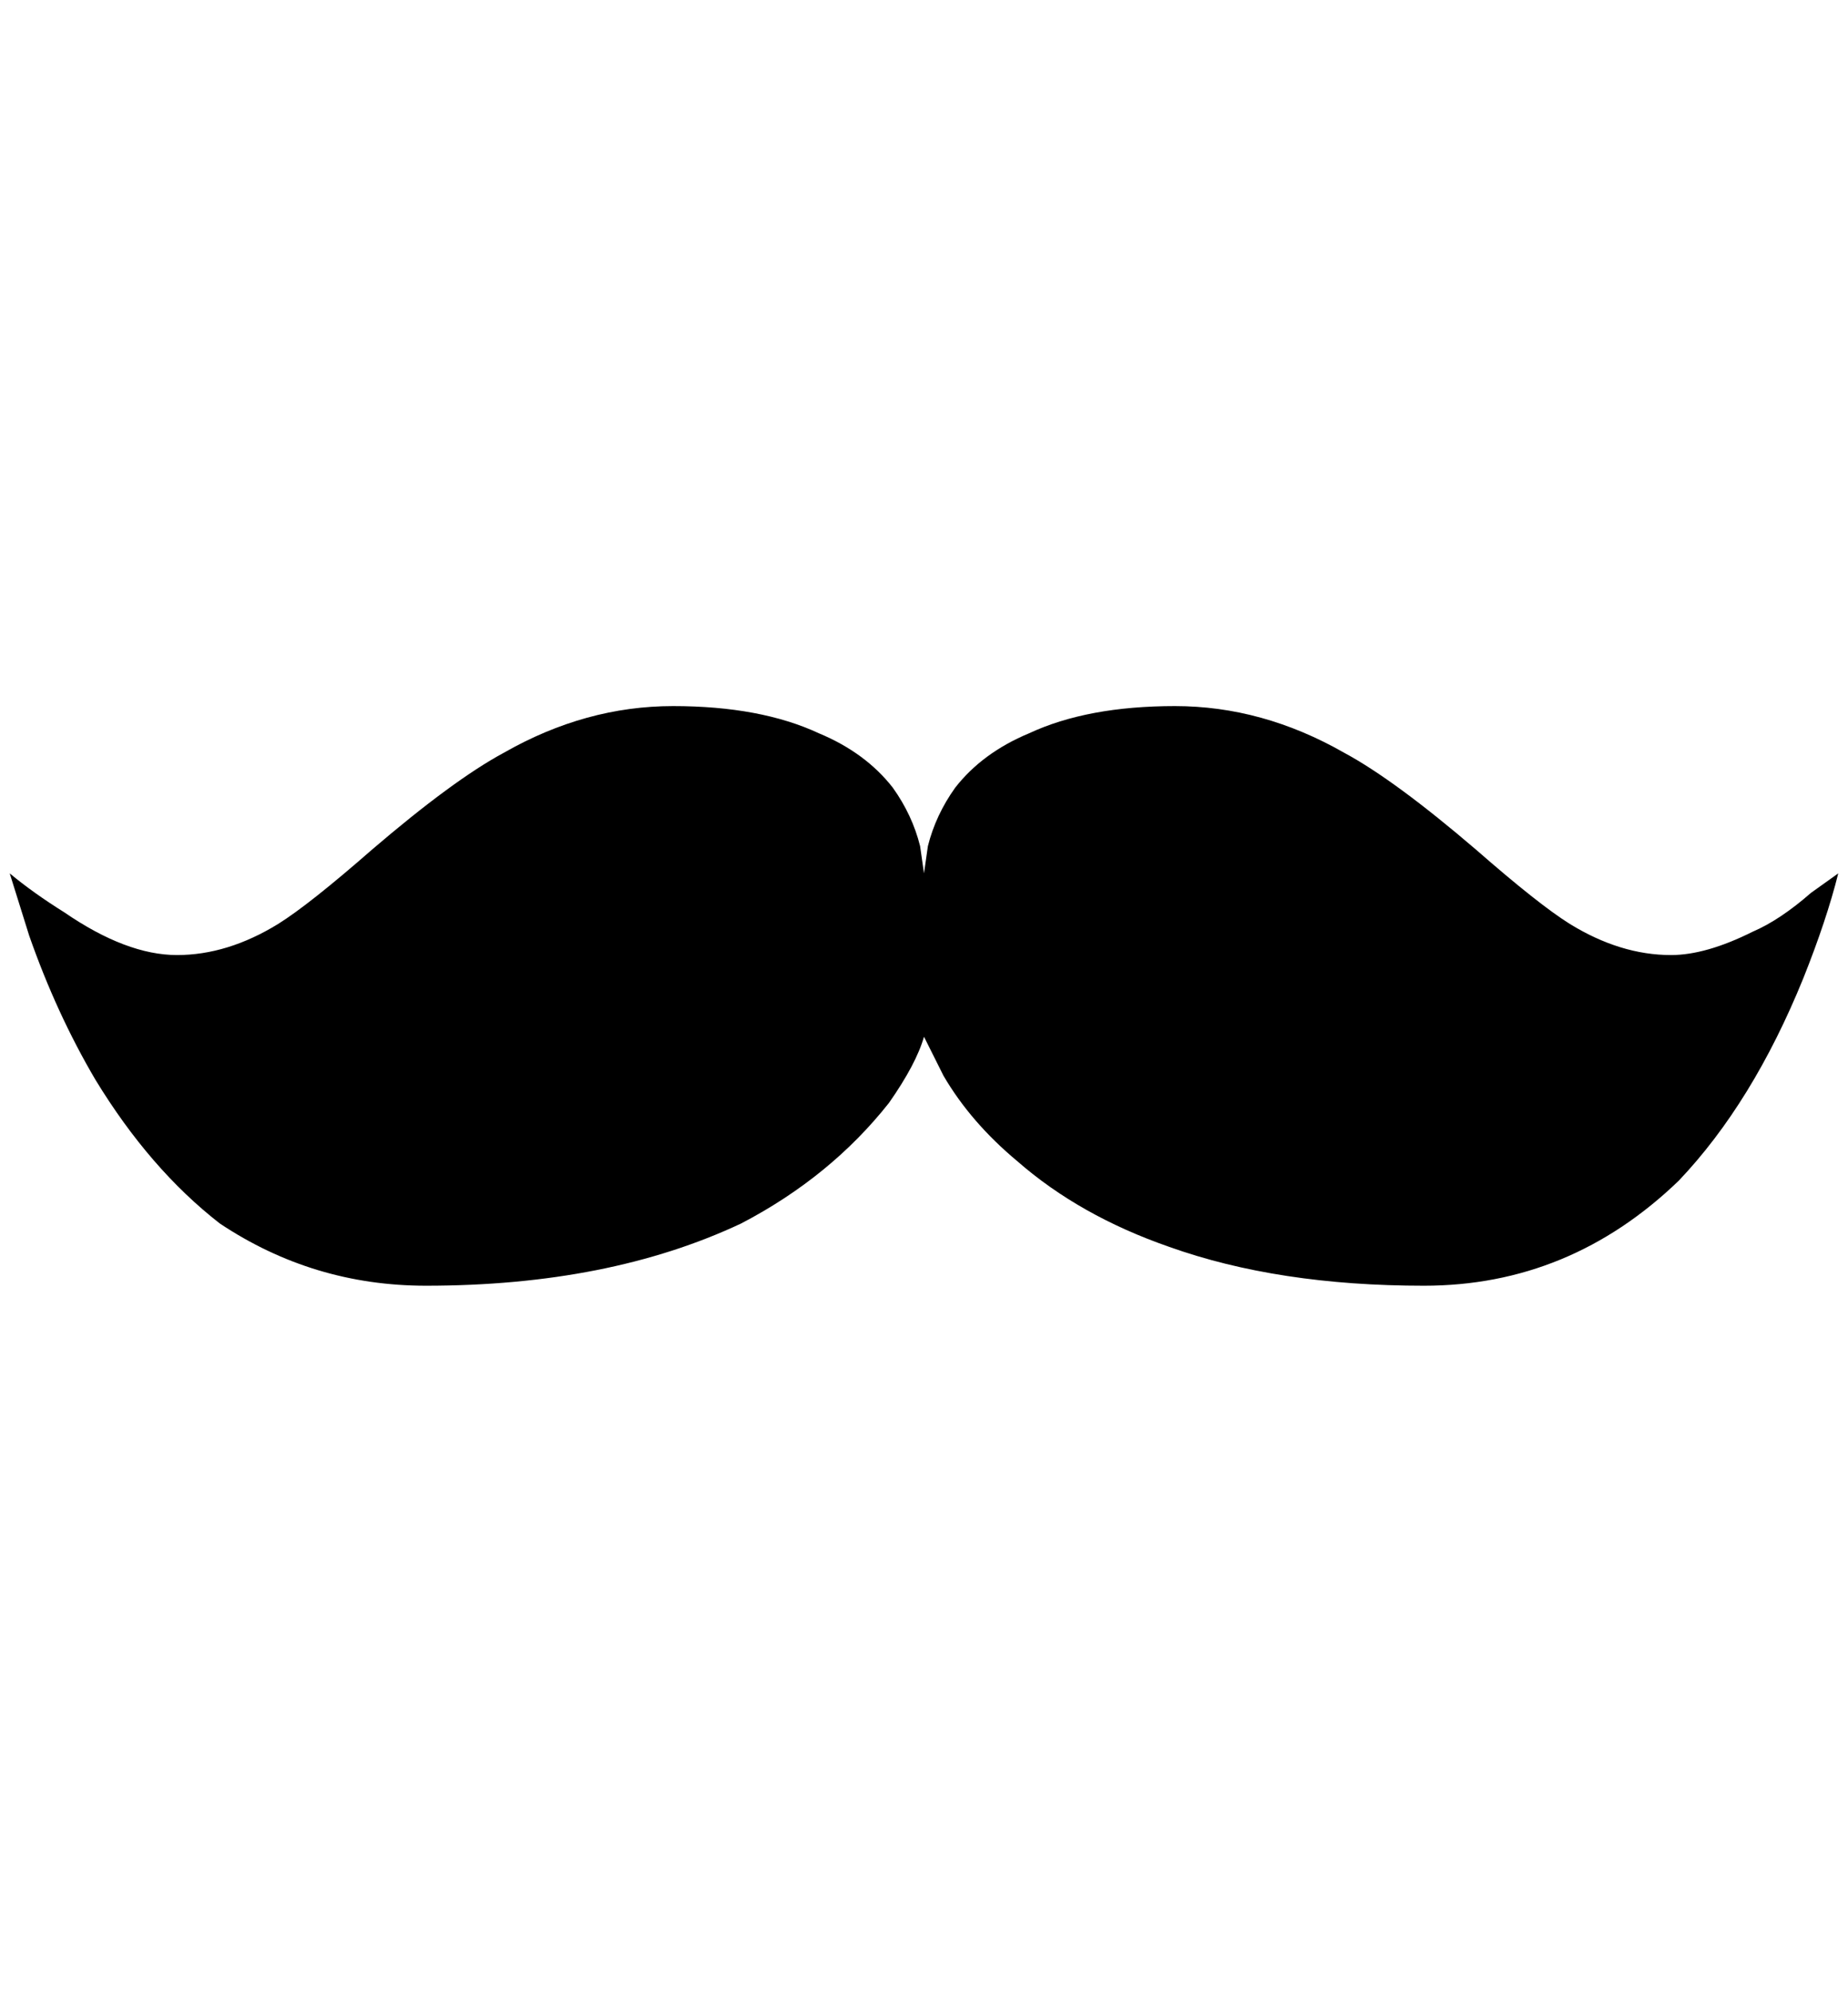 <?xml version="1.0" standalone="no"?>
<!DOCTYPE svg PUBLIC "-//W3C//DTD SVG 1.1//EN" "http://www.w3.org/Graphics/SVG/1.1/DTD/svg11.dtd" >
<svg xmlns="http://www.w3.org/2000/svg" xmlns:xlink="http://www.w3.org/1999/xlink" version="1.1" viewBox="-10 0 1900 2048">
   <path fill="currentColor"
d="M1708 982q-52 0 -104 -32q-32 -20 -96 -76q-84 -72 -136 -100q-84 -48 -174 -48t-150 28q-48 20 -76 56q-20 28 -28 60l-4 28l-4 -28q-8 -32 -28 -60q-28 -36 -76 -56q-60 -28 -150 -28t-174 48q-52 28 -136 100q-64 56 -96 76q-52 32 -104 32t-116 -44q-32 -20 -56 -40
l20 64q28 80 68 148q56 92 128 148q96 64 212 64q188 0 324 -64q92 -48 152 -124q28 -40 36 -68l20 40q28 48 76 88q64 56 156 88q112 40 262 40t262 -108q76 -80 128 -208q24 -60 36 -108l-28 20q-32 28 -60 40q-48 24 -84 24z" />
</svg>
